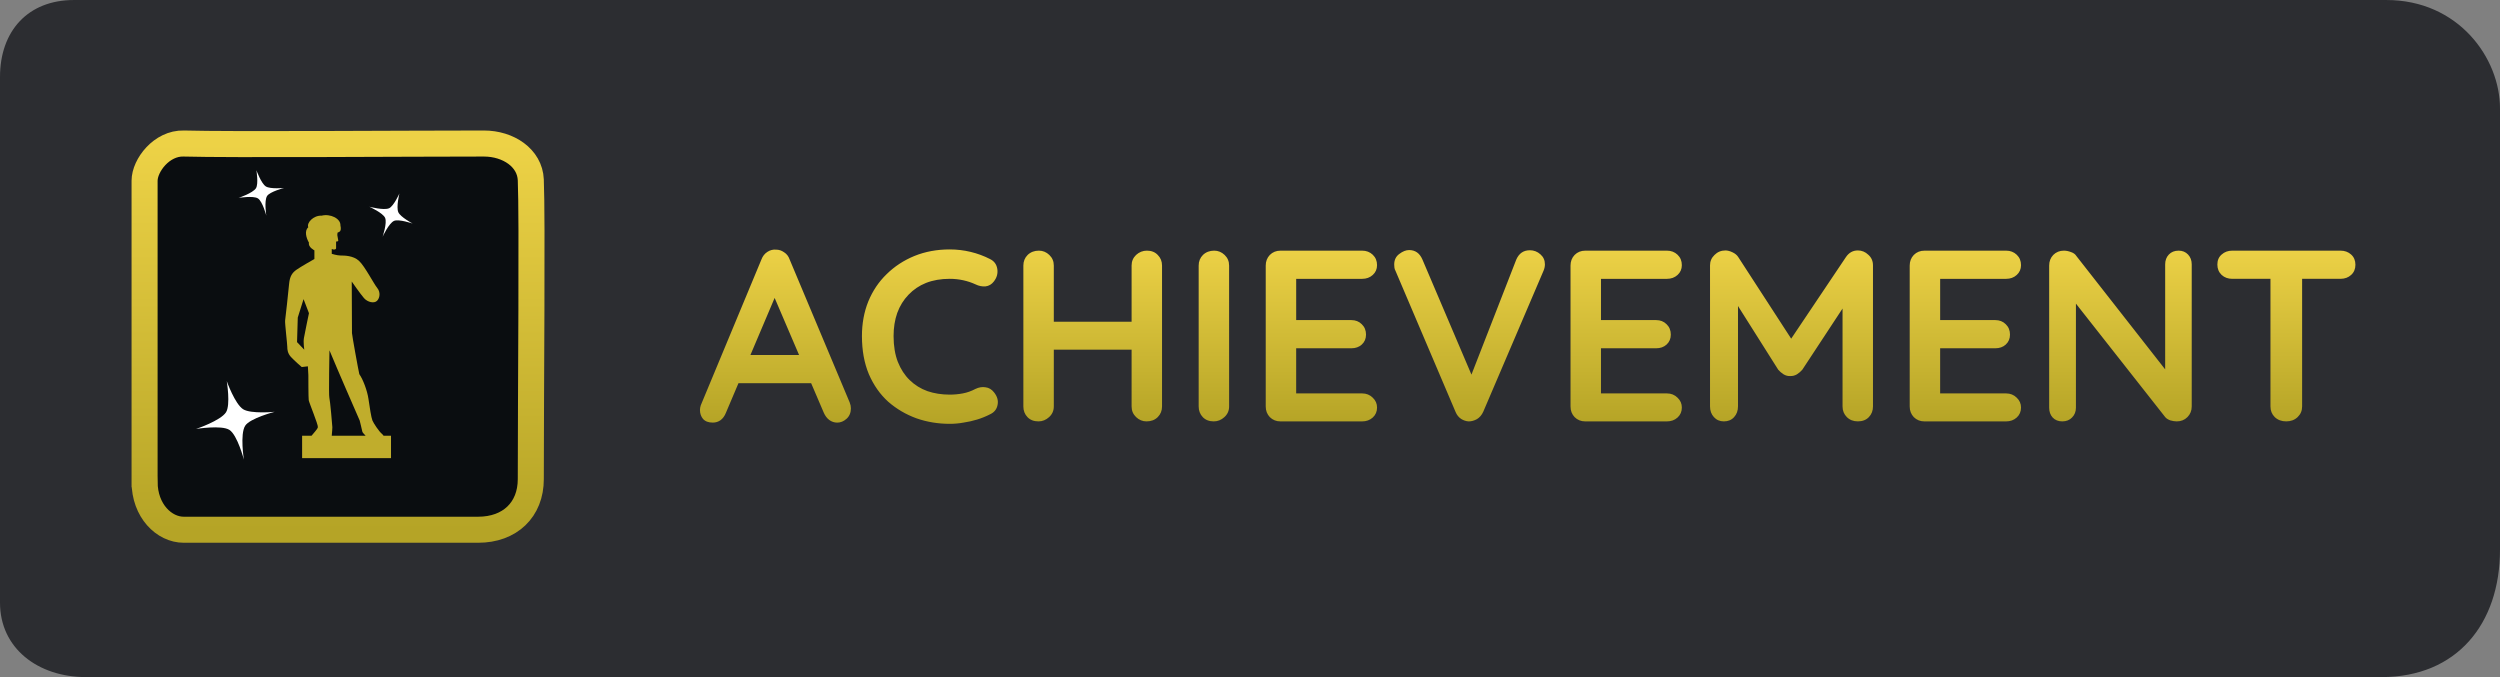 <svg version="1.1" xmlns="http://www.w3.org/2000/svg" xmlns:xlink="http://www.w3.org/1999/xlink" width="192" height="52" viewBox="0,0,192,52"><rect x="0" y="0" width="192" height="52" fill="#808080" stroke="none"/><defs><linearGradient x1="169.962" y1="165.169" x2="169.962" y2="194.831" gradientUnits="userSpaceOnUse" id="color-1"><stop offset="0" stop-color="#edd246"/><stop offset="1" stop-color="#b5a426"/></linearGradient><linearGradient x1="261.327" y1="173.303" x2="261.327" y2="186.697" gradientUnits="userSpaceOnUse" id="color-2"><stop offset="0" stop-color="#ecd146"/><stop offset="1" stop-color="#b5a426"/></linearGradient></defs><g transform="translate(-144,-154.147)"><g data-paper-data="{&quot;isPaintingLayer&quot;:true}" fill-rule="nonzero" stroke-linejoin="miter" stroke-miterlimit="10" stroke-dasharray="" stroke-dashoffset="0" style="mix-blend-mode: normal"><path d="M144,200.435c0,-10.922 0,-34.227 0,-40.37c0,-3.533 2.143,-5.917 5.676,-5.917c15.915,0 142.9,0 177.593,0c5.544,0 8.731,4.462 8.731,8.325c0,5.823 0,22.894 0,33.889c0,5.714 -3.33,9.786 -9.102,9.786c-34.953,0 -159.456,0 -176.296,0c-3.703,0 -6.602,-2.225 -6.602,-5.712z" fill-opacity="0.802" fill="#181a1e" stroke="none" stroke-width="0" stroke-linecap="butt"/><g stroke-linecap="butt"><path d="M155.104,191.149c0,-6.704 0,-20.458 0,-23.121c0,-1.171 1.31,-2.907 3.005,-2.858c3.578,0.103 17.255,0 23.056,0c1.866,0 3.528,1.099 3.6,2.789c0.126,2.978 0,16.133 0,22.987c0,2.351 -1.607,3.885 -4.043,3.885c-6.616,0 -19.347,0 -22.612,0c-1.5,0 -3.005,-1.45 -3.005,-3.681z" fill="#0a0d10" stroke="url(#color-1)" stroke-width="2"/><path d="M174.029,187.609v1.721h-6.827v-1.721h0.726c0.145,-0.191 0.463,-0.503 0.485,-0.657c0.028,-0.194 -0.675,-1.878 -0.703,-2.072c-0.028,-0.194 -0.028,-1.776 -0.028,-1.915c0,-0.139 -0.037,-0.685 -0.037,-0.685l-0.472,0.056c0,0 -0.583,-0.5 -0.832,-0.777c-0.25,-0.278 -0.278,-0.555 -0.278,-0.777c0,-0.222 -0.194,-1.832 -0.166,-2.026c0.028,-0.194 0.25,-2.192 0.305,-2.803c0.056,-0.61 0.25,-0.86 0.555,-1.082c0.305,-0.222 1.388,-0.832 1.388,-0.832v-0.666c0,0 -0.499,-0.25 -0.416,-0.583c-0.222,-0.389 -0.361,-0.916 -0.055,-1.193c-0.139,-0.333 0.389,-0.916 1.027,-0.888c0.666,-0.167 1.471,0.222 1.443,0.749c0.111,0.499 -0.111,0.499 -0.222,0.555l-0.018,0.185l0.074,0.425c0,0 0.018,0.074 -0.167,0.074v0.518c0,0.074 -0.129,0.148 -0.333,0.055v0.37c0,0 0.407,0.13 0.684,0.13c0.277,0 0.962,0 1.406,0.407c0.444,0.407 1.147,1.776 1.406,2.09c0.259,0.315 0.203,0.759 -0.018,0.981c-0.222,0.222 -0.721,0.111 -0.999,-0.203c-0.277,-0.315 -0.944,-1.277 -0.944,-1.277c0,0 0.018,3.811 0.018,3.959c0,0.148 0.491,2.858 0.564,3.155c0.277,0.388 0.61,1.258 0.703,1.905c0.093,0.647 0.213,1.434 0.305,1.656c0.093,0.222 0.5,0.833 0.722,1.018c0.048,0.04 0.093,0.091 0.131,0.148zM167.729,178.202l-0.416,-1.082l-0.444,1.415l-0.056,1.887l0.555,0.583c0,0 -0.083,-0.555 -0.028,-0.888c0.055,-0.333 0.388,-1.915 0.388,-1.915zM172.078,187.609c-0.138,-0.145 -0.24,-0.254 -0.251,-0.314c-0.018,-0.111 -0.203,-0.851 -0.203,-0.851c0,0 -0.916,-2.118 -1.082,-2.488c-0.167,-0.37 -1.165,-2.719 -1.239,-2.904c0,0 -0.065,3.469 -0.009,3.635c0.055,0.167 0.231,2.183 0.231,2.266c0,0.049 -0.015,0.378 -0.047,0.657z" fill="#c0ad2c" stroke="none" stroke-width="1"/><path d="M175.695,171.317c0,0 -1.07,-0.366 -1.43,-0.207c-0.405,0.178 -0.883,1.226 -0.883,1.226c0,0 0.366,-1.069 0.194,-1.458c-0.168,-0.382 -1.214,-0.855 -1.214,-0.855c0,0 1.112,0.297 1.519,0.118c0.358,-0.158 0.794,-1.137 0.794,-1.137c0,0 -0.259,1.046 -0.084,1.443c0.164,0.372 1.103,0.87 1.103,0.87z" fill="#ffffff" stroke="none" stroke-width="0"/><path d="M165.819,168.581c0,0 -1.094,0.286 -1.307,0.618c-0.239,0.373 -0.059,1.51 -0.059,1.51c0,0 -0.286,-1.094 -0.643,-1.323c-0.351,-0.225 -1.484,-0.042 -1.484,-0.042c0,0 1.091,-0.366 1.331,-0.74c0.211,-0.329 0.034,-1.387 0.034,-1.387c0,0 0.362,1.015 0.727,1.249c0.342,0.219 1.4,0.116 1.4,0.116z" fill="#ffffff" stroke="none" stroke-width="0"/><path d="M165.087,185.776c0,0 -1.888,0.493 -2.256,1.066c-0.413,0.643 -0.101,2.606 -0.101,2.606c0,0 -0.493,-1.888 -1.111,-2.285c-0.606,-0.389 -2.562,-0.073 -2.562,-0.073c0,0 1.884,-0.632 2.299,-1.278c0.365,-0.568 0.059,-2.395 0.059,-2.395c0,0 0.624,1.752 1.255,2.157c0.59,0.379 2.417,0.2 2.417,0.2z" fill="#ffffff" stroke="none" stroke-width="0"/></g><path d="M203.781,176.346l-4.031,9.504c-0.094,0.24 -0.23,0.429 -0.408,0.565c-0.178,0.125 -0.376,0.188 -0.596,0.188c-0.335,0 -0.586,-0.094 -0.753,-0.282c-0.157,-0.188 -0.235,-0.418 -0.235,-0.69c0,-0.115 0.021,-0.235 0.063,-0.361l4.658,-11.198c0.094,-0.251 0.246,-0.444 0.455,-0.58c0.209,-0.136 0.429,-0.193 0.659,-0.173c0.23,0 0.439,0.068 0.627,0.204c0.199,0.125 0.34,0.308 0.423,0.549l4.611,10.979c0.063,0.157 0.094,0.308 0.094,0.455c0,0.335 -0.11,0.601 -0.329,0.8c-0.22,0.199 -0.46,0.298 -0.721,0.298c-0.22,0 -0.423,-0.068 -0.612,-0.204c-0.178,-0.136 -0.319,-0.324 -0.423,-0.565l-4.015,-9.379zM200.33,183.576l1.019,-2.164h5.066l0.345,2.164zM220.029,174.04c0.324,0.157 0.512,0.413 0.565,0.769c0.052,0.345 -0.037,0.664 -0.267,0.957c-0.167,0.22 -0.382,0.345 -0.643,0.376c-0.251,0.021 -0.507,-0.031 -0.768,-0.157c-0.293,-0.136 -0.606,-0.24 -0.941,-0.314c-0.335,-0.073 -0.68,-0.11 -1.035,-0.11c-0.68,0 -1.286,0.105 -1.819,0.314c-0.523,0.209 -0.972,0.512 -1.349,0.91c-0.376,0.387 -0.664,0.852 -0.863,1.396c-0.188,0.533 -0.282,1.124 -0.282,1.772c0,0.763 0.11,1.427 0.329,1.992c0.22,0.554 0.523,1.019 0.91,1.396c0.387,0.376 0.842,0.659 1.364,0.847c0.523,0.178 1.093,0.267 1.71,0.267c0.335,0 0.669,-0.031 1.004,-0.094c0.335,-0.063 0.659,-0.178 0.972,-0.345c0.261,-0.125 0.518,-0.167 0.769,-0.125c0.261,0.031 0.481,0.162 0.659,0.392c0.251,0.314 0.34,0.638 0.267,0.972c-0.063,0.324 -0.251,0.559 -0.565,0.706c-0.324,0.167 -0.659,0.303 -1.004,0.408c-0.345,0.105 -0.695,0.183 -1.051,0.235c-0.345,0.063 -0.695,0.094 -1.051,0.094c-0.899,0 -1.751,-0.141 -2.556,-0.423c-0.805,-0.293 -1.527,-0.716 -2.164,-1.27c-0.627,-0.565 -1.124,-1.27 -1.49,-2.117c-0.355,-0.847 -0.533,-1.825 -0.533,-2.933c0,-0.962 0.162,-1.845 0.486,-2.651c0.335,-0.816 0.805,-1.516 1.412,-2.102c0.606,-0.596 1.317,-1.061 2.133,-1.396c0.826,-0.335 1.73,-0.502 2.713,-0.502c0.544,0 1.077,0.063 1.6,0.188c0.523,0.125 1.019,0.308 1.49,0.549zM223.787,173.397c0.303,0 0.57,0.11 0.8,0.329c0.23,0.22 0.345,0.491 0.345,0.816v10.822c0,0.324 -0.12,0.596 -0.361,0.816c-0.24,0.22 -0.512,0.329 -0.816,0.329c-0.355,0 -0.638,-0.11 -0.847,-0.329c-0.209,-0.22 -0.314,-0.491 -0.314,-0.816v-10.822c0,-0.324 0.11,-0.596 0.329,-0.816c0.23,-0.22 0.518,-0.329 0.863,-0.329zM232.084,173.397c0.345,0 0.622,0.11 0.831,0.329c0.22,0.22 0.329,0.491 0.329,0.816v10.822c0,0.324 -0.11,0.596 -0.329,0.816c-0.22,0.22 -0.507,0.329 -0.863,0.329c-0.303,0 -0.57,-0.11 -0.8,-0.329c-0.23,-0.22 -0.345,-0.491 -0.345,-0.816v-10.822c0,-0.324 0.115,-0.596 0.345,-0.816c0.24,-0.22 0.518,-0.329 0.831,-0.329zM223.724,178.855h8.359v2.149h-8.359zM238.396,185.364c0,0.324 -0.12,0.596 -0.361,0.816c-0.24,0.22 -0.512,0.329 -0.816,0.329c-0.355,0 -0.638,-0.11 -0.847,-0.329c-0.209,-0.22 -0.314,-0.491 -0.314,-0.816v-10.822c0,-0.324 0.11,-0.596 0.329,-0.816c0.23,-0.22 0.518,-0.329 0.863,-0.329c0.303,0 0.57,0.11 0.8,0.329c0.23,0.22 0.345,0.491 0.345,0.816zM242.338,173.397h6.274c0.324,0 0.596,0.105 0.816,0.314c0.22,0.209 0.329,0.476 0.329,0.8c0,0.303 -0.11,0.554 -0.329,0.753c-0.22,0.199 -0.491,0.298 -0.816,0.298h-5.238l0.173,-0.329v3.654l-0.157,-0.157h4.391c0.324,0 0.591,0.105 0.8,0.314c0.22,0.209 0.329,0.476 0.329,0.8c0,0.314 -0.11,0.57 -0.329,0.769c-0.209,0.188 -0.476,0.282 -0.8,0.282h-4.329l0.094,-0.157v3.78l-0.157,-0.157h5.223c0.324,0 0.596,0.11 0.816,0.329c0.22,0.209 0.329,0.46 0.329,0.753c0,0.314 -0.11,0.57 -0.329,0.769c-0.22,0.199 -0.491,0.298 -0.816,0.298h-6.274c-0.324,0 -0.596,-0.11 -0.816,-0.329c-0.209,-0.22 -0.314,-0.491 -0.314,-0.816v-10.822c0,-0.324 0.105,-0.596 0.314,-0.816c0.22,-0.22 0.491,-0.329 0.816,-0.329zM261.488,173.366c0.314,0 0.586,0.105 0.816,0.314c0.23,0.199 0.345,0.455 0.345,0.769c0,0.167 -0.037,0.335 -0.11,0.502l-4.627,10.822c-0.115,0.251 -0.277,0.439 -0.486,0.565c-0.209,0.115 -0.418,0.173 -0.627,0.173c-0.199,-0.01 -0.392,-0.073 -0.58,-0.188c-0.188,-0.125 -0.329,-0.298 -0.423,-0.518l-4.627,-10.869c-0.042,-0.073 -0.068,-0.152 -0.078,-0.235c-0.01,-0.084 -0.016,-0.162 -0.016,-0.235c0,-0.355 0.131,-0.627 0.392,-0.816c0.261,-0.199 0.512,-0.298 0.753,-0.298c0.471,0 0.81,0.24 1.019,0.721l4.109,9.646l-0.659,0.016l3.764,-9.661c0.209,-0.471 0.554,-0.706 1.035,-0.706zM265.746,173.397h6.274c0.324,0 0.596,0.105 0.816,0.314c0.22,0.209 0.329,0.476 0.329,0.8c0,0.303 -0.11,0.554 -0.329,0.753c-0.22,0.199 -0.491,0.298 -0.816,0.298h-5.238l0.173,-0.329v3.654l-0.157,-0.157h4.391c0.324,0 0.591,0.105 0.8,0.314c0.22,0.209 0.329,0.476 0.329,0.8c0,0.314 -0.11,0.57 -0.329,0.769c-0.209,0.188 -0.476,0.282 -0.8,0.282h-4.329l0.094,-0.157v3.78l-0.157,-0.157h5.223c0.324,0 0.596,0.11 0.816,0.329c0.22,0.209 0.329,0.46 0.329,0.753c0,0.314 -0.11,0.57 -0.329,0.769c-0.22,0.199 -0.491,0.298 -0.816,0.298h-6.274c-0.324,0 -0.596,-0.11 -0.816,-0.329c-0.209,-0.22 -0.314,-0.491 -0.314,-0.816v-10.822c0,-0.324 0.105,-0.596 0.314,-0.816c0.22,-0.22 0.491,-0.329 0.816,-0.329zM276.505,173.381c0.167,0 0.35,0.047 0.549,0.141c0.199,0.094 0.345,0.214 0.439,0.361l4.548,7.011l-0.941,-0.047l4.674,-6.964c0.23,-0.335 0.533,-0.502 0.91,-0.502c0.303,0 0.57,0.11 0.8,0.329c0.24,0.209 0.361,0.481 0.361,0.816v10.837c0,0.324 -0.105,0.596 -0.314,0.816c-0.209,0.22 -0.491,0.329 -0.847,0.329c-0.345,0 -0.627,-0.11 -0.847,-0.329c-0.22,-0.22 -0.329,-0.491 -0.329,-0.816v-8.814l0.737,0.173l-3.827,5.819c-0.115,0.136 -0.256,0.256 -0.423,0.361c-0.167,0.094 -0.34,0.136 -0.518,0.125c-0.157,0.01 -0.319,-0.031 -0.486,-0.125c-0.167,-0.105 -0.308,-0.225 -0.423,-0.361l-3.576,-5.662l0.486,-0.988v9.473c0,0.324 -0.099,0.596 -0.298,0.816c-0.199,0.22 -0.46,0.329 -0.784,0.329c-0.314,0 -0.57,-0.11 -0.768,-0.329c-0.199,-0.22 -0.298,-0.491 -0.298,-0.816v-10.837c0,-0.314 0.115,-0.58 0.345,-0.8c0.23,-0.23 0.507,-0.345 0.831,-0.345zM291.795,173.397h6.274c0.324,0 0.596,0.105 0.816,0.314c0.22,0.209 0.329,0.476 0.329,0.8c0,0.303 -0.11,0.554 -0.329,0.753c-0.22,0.199 -0.491,0.298 -0.816,0.298h-5.238l0.173,-0.329v3.654l-0.157,-0.157h4.391c0.324,0 0.591,0.105 0.8,0.314c0.22,0.209 0.329,0.476 0.329,0.8c0,0.314 -0.11,0.57 -0.329,0.769c-0.209,0.188 -0.476,0.282 -0.8,0.282h-4.329l0.094,-0.157v3.78l-0.157,-0.157h5.223c0.324,0 0.596,0.11 0.816,0.329c0.22,0.209 0.329,0.46 0.329,0.753c0,0.314 -0.11,0.57 -0.329,0.769c-0.22,0.199 -0.491,0.298 -0.816,0.298h-6.274c-0.324,0 -0.596,-0.11 -0.816,-0.329c-0.209,-0.22 -0.314,-0.491 -0.314,-0.816v-10.822c0,-0.324 0.105,-0.596 0.314,-0.816c0.22,-0.22 0.491,-0.329 0.816,-0.329zM311.321,173.397c0.293,0 0.533,0.099 0.721,0.298c0.188,0.199 0.282,0.45 0.282,0.753v10.916c0,0.324 -0.11,0.596 -0.329,0.816c-0.22,0.22 -0.491,0.329 -0.816,0.329c-0.157,0 -0.324,-0.026 -0.502,-0.078c-0.167,-0.063 -0.293,-0.141 -0.376,-0.235l-7.356,-9.348l0.486,-0.298v8.908c0,0.303 -0.099,0.554 -0.298,0.753c-0.188,0.199 -0.439,0.298 -0.753,0.298c-0.303,0 -0.549,-0.099 -0.737,-0.298c-0.178,-0.199 -0.267,-0.45 -0.267,-0.753v-10.916c0,-0.324 0.105,-0.596 0.314,-0.816c0.22,-0.22 0.491,-0.329 0.816,-0.329c0.178,0 0.361,0.037 0.549,0.11c0.188,0.063 0.324,0.162 0.408,0.298l7.136,9.112l-0.314,0.22v-8.689c0,-0.303 0.094,-0.554 0.282,-0.753c0.188,-0.199 0.439,-0.298 0.753,-0.298zM319.579,186.509c-0.355,0 -0.648,-0.11 -0.878,-0.329c-0.22,-0.22 -0.329,-0.491 -0.329,-0.816v-10.853h2.431v10.853c0,0.324 -0.115,0.596 -0.345,0.816c-0.23,0.22 -0.523,0.329 -0.878,0.329zM315.439,175.561c-0.324,0 -0.596,-0.099 -0.816,-0.298c-0.22,-0.209 -0.329,-0.476 -0.329,-0.8c0,-0.324 0.11,-0.58 0.329,-0.768c0.22,-0.199 0.491,-0.298 0.816,-0.298h8.312c0.324,0 0.596,0.099 0.816,0.298c0.22,0.199 0.329,0.46 0.329,0.784c0,0.324 -0.11,0.586 -0.329,0.784c-0.22,0.199 -0.491,0.298 -0.816,0.298z" fill="url(#color-2)" stroke="none" stroke-width="1" stroke-linecap="square"/></g></g></svg>